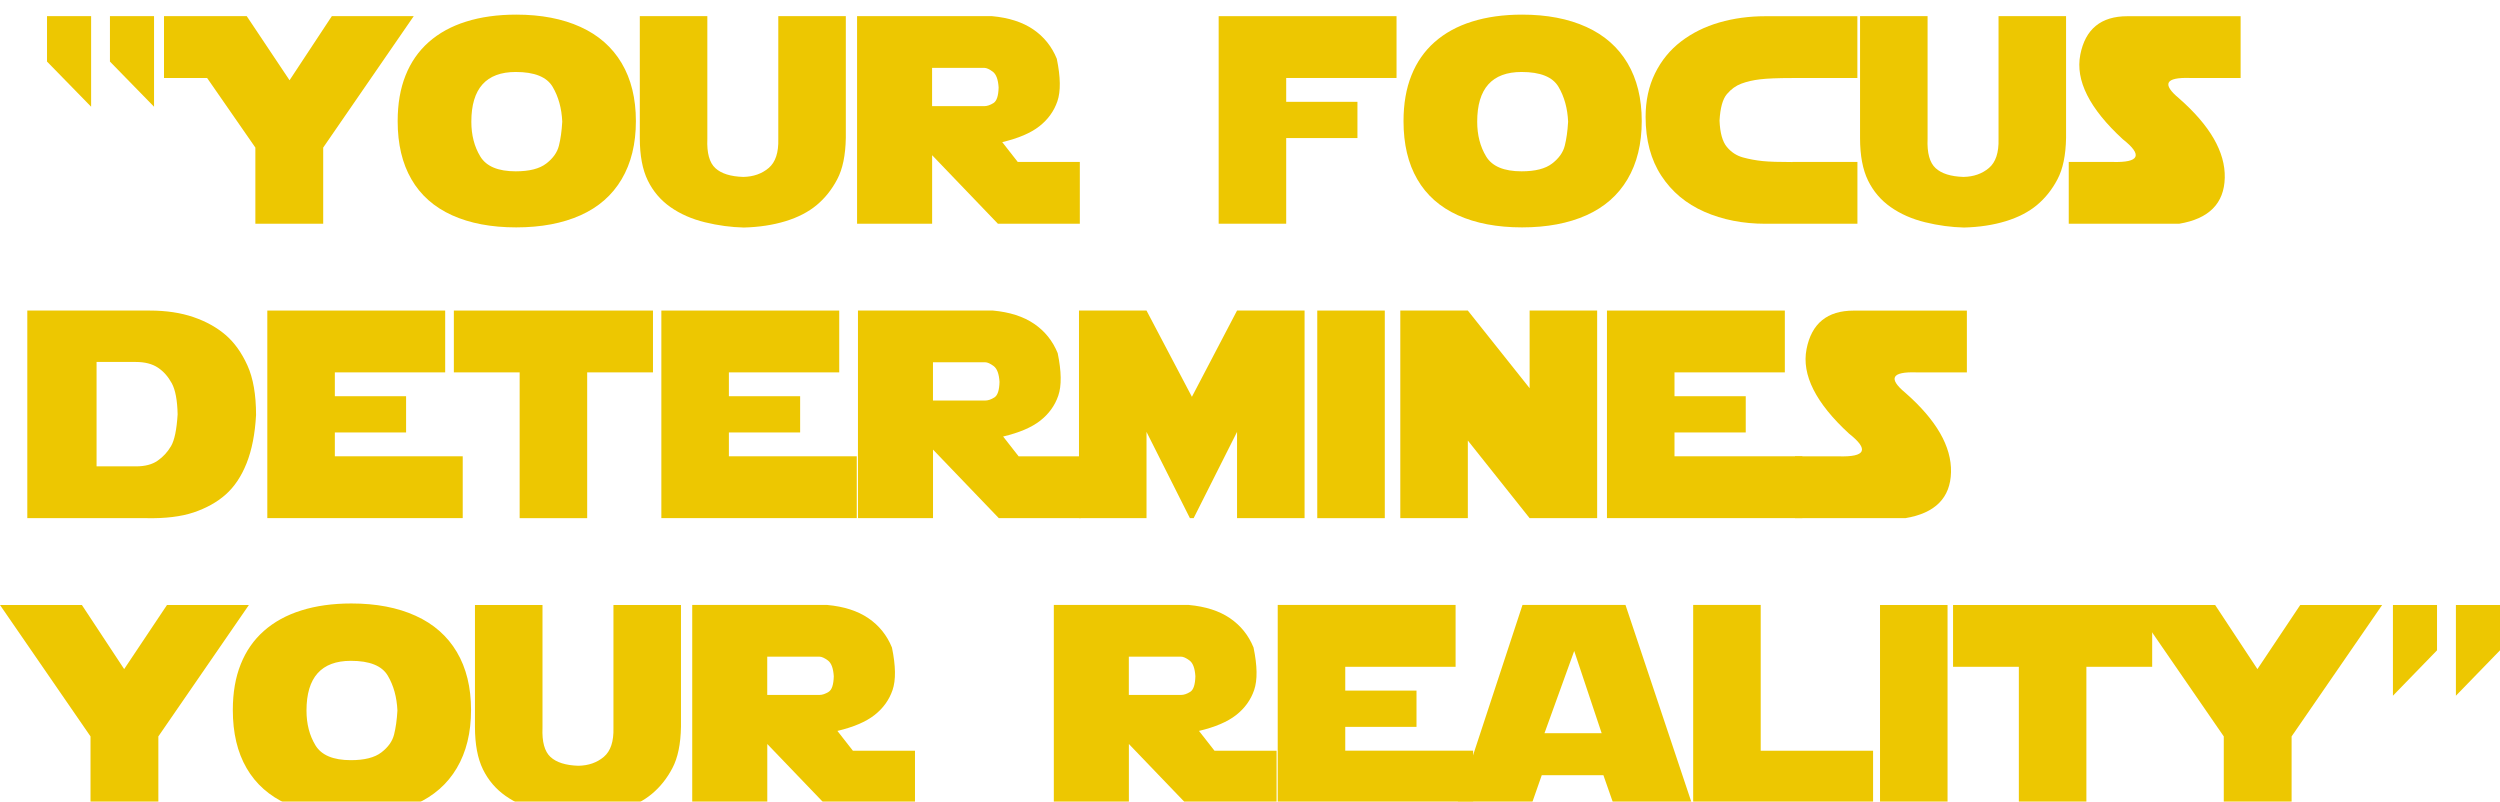 <svg width="686" height="220" viewBox="0 0 686 220" fill="none" xmlns="http://www.w3.org/2000/svg">
<g clip-path="url(#clip0_1_34)" filter="url(#filter0_i_1_34)">
<path d="M25.003 25.286L12.902 12.895V0.435H25.003V25.286ZM42.269 25.286L30.169 12.895V0.435H42.269V25.286Z" fill="#EDC701"/>
<path d="M67.707 0.435L79.454 18.023L91.051 0.435H113.524L88.685 36.494V57.401H70.072V36.494L56.83 17.397H45.002V0.435H67.707Z" fill="#EDC701"/>
<path d="M174.488 29.231C174.488 35.461 173.182 40.779 170.586 45.172C167.989 49.566 164.223 52.871 159.288 55.075C154.366 57.278 148.479 58.394 141.64 58.394C134.802 58.394 128.942 57.278 124.034 55.061C119.139 52.844 115.414 49.552 112.899 45.2C110.37 40.847 109.119 35.529 109.119 29.244C109.119 24.484 109.84 20.294 111.295 16.676C112.736 13.058 114.857 10.011 117.644 7.549C120.431 5.087 123.844 3.196 127.895 1.931C131.947 0.653 136.528 0.014 141.654 0.014C148.465 0.014 154.339 1.143 159.274 3.387C164.223 5.631 167.989 8.95 170.586 13.33C173.182 17.71 174.488 23.015 174.488 29.244V29.231ZM129.336 29.394C129.336 33.053 130.152 36.236 131.797 38.943C133.442 41.65 136.678 43.01 141.518 43.01C145.243 43.01 148.044 42.303 149.893 40.874C151.742 39.46 152.898 37.827 153.36 36.005C153.822 34.182 154.135 31.979 154.284 29.394C154.121 25.735 153.251 22.552 151.647 19.832C150.043 17.111 146.671 15.751 141.518 15.751C133.401 15.751 129.336 20.308 129.336 29.394Z" fill="#EDC701"/>
<path d="M194.093 0.435V34.128C193.93 37.963 194.664 40.643 196.295 42.139C197.927 43.636 200.469 44.438 203.95 44.547C206.737 44.492 209.062 43.676 210.924 42.098C212.787 40.521 213.671 37.868 213.562 34.128V0.435H232.093V33.842C232.011 38.575 231.236 42.357 229.741 45.186C228.259 48.015 226.383 50.368 224.099 52.273C221.828 54.163 218.973 55.646 215.547 56.694C212.121 57.741 208.3 58.326 204.099 58.434C200.605 58.353 197.043 57.877 193.44 56.993C189.824 56.109 186.669 54.721 183.978 52.831C181.286 50.94 179.205 48.505 177.751 45.526C176.296 42.547 175.562 38.671 175.562 33.883V0.435H194.093Z" fill="#EDC701"/>
<path d="M235.179 57.401V0.435H272.241C276.809 0.857 280.575 2.068 283.512 4.067C286.449 6.067 288.61 8.746 289.983 12.12C291.03 17.166 291.085 21.056 290.147 23.79C289.208 26.524 287.55 28.809 285.184 30.659C282.818 32.509 279.433 33.951 275.015 34.998L279.27 40.439H296.305V57.401H273.832L255.777 38.589V57.401H235.193H235.179ZM255.763 14.636V25.123H270.12C270.881 25.123 271.711 24.837 272.608 24.28C273.505 23.722 273.968 22.294 274.022 19.995C273.886 17.805 273.356 16.377 272.418 15.67C271.48 14.976 270.705 14.622 270.079 14.622H255.763V14.636Z" fill="#EDC701"/>
<path d="M334.401 57.401V0.435H383.209V17.397H352.932V23.94H372.482V33.883H352.932V57.387H334.401V57.401Z" fill="#EDC701"/>
<path d="M450.495 29.231C450.495 35.461 449.19 40.779 446.593 45.172C443.996 49.566 440.23 52.871 435.295 55.075C430.373 57.278 424.486 58.394 417.647 58.394C410.809 58.394 404.949 57.278 400.041 55.061C395.146 52.844 391.421 49.552 388.906 45.2C386.377 40.847 385.126 35.529 385.126 29.244C385.126 24.484 385.847 20.294 387.302 16.676C388.743 13.058 390.864 10.011 393.651 7.549C396.438 5.087 399.851 3.196 403.902 1.931C407.954 0.653 412.535 0.014 417.661 0.014C424.472 0.014 430.346 1.143 435.281 3.387C440.23 5.631 443.996 8.95 446.593 13.33C449.19 17.71 450.495 23.015 450.495 29.244V29.231ZM405.343 29.394C405.343 33.053 406.159 36.236 407.804 38.943C409.449 41.65 412.685 43.01 417.525 43.01C421.25 43.01 424.051 42.303 425.9 40.874C427.749 39.46 428.905 37.827 429.367 36.005C429.829 34.182 430.142 31.979 430.291 29.394C430.128 25.735 429.258 22.552 427.654 19.832C426.05 17.111 422.678 15.751 417.525 15.751C409.408 15.751 405.343 20.308 405.343 29.394Z" fill="#EDC701"/>
<path d="M491.853 40.439H509.677V57.401H484.443C478.271 57.401 472.683 56.299 467.68 54.109C462.69 51.919 458.747 48.627 455.879 44.234C452.996 39.84 451.555 34.468 451.555 28.102C451.555 23.627 452.412 19.641 454.138 16.132C455.865 12.623 458.244 9.698 461.29 7.372C464.335 5.046 467.843 3.305 471.799 2.163C475.756 1.02 479.97 0.449 484.43 0.449H509.663V17.411H491.839C487.842 17.411 484.892 17.533 482.961 17.764C481.031 17.995 479.331 18.39 477.836 18.948C476.34 19.505 475.008 20.457 473.852 21.831C472.697 23.205 472.03 25.613 471.84 29.095C471.976 32.468 472.642 34.862 473.852 36.318C475.062 37.773 476.531 38.725 478.271 39.201C480.011 39.677 481.792 40.004 483.627 40.194C485.463 40.385 488.196 40.466 491.826 40.466L491.853 40.439Z" fill="#EDC701"/>
<path d="M528.928 0.435V34.128C528.765 37.963 529.499 40.643 531.131 42.139C532.762 43.636 535.305 44.438 538.785 44.547C541.573 44.492 543.897 43.676 545.76 42.098C547.623 40.521 548.506 37.868 548.398 34.128V0.435H566.929V33.842C566.847 38.575 566.072 42.357 564.577 45.186C563.095 48.015 561.218 50.368 558.934 52.273C556.664 54.163 553.809 55.646 550.383 56.694C546.956 57.741 543.136 58.326 538.935 58.434C535.441 58.353 531.879 57.877 528.276 56.993C524.659 56.109 521.505 54.721 518.813 52.831C516.121 50.94 514.041 48.505 512.586 45.526C511.132 42.547 510.397 38.671 510.397 33.883V0.435H528.928Z" fill="#EDC701"/>
<path d="M614.813 17.397H600.931C594.174 17.179 593.182 19.056 597.94 23.001C606.451 30.469 610.639 37.732 610.476 44.778C610.313 51.824 606.139 56.041 597.94 57.401H567.663V40.439H579.654C587.091 40.657 588.043 38.575 582.496 34.209C573.346 25.79 569.457 18.064 570.831 11.018C572.204 3.972 576.514 0.449 583.76 0.449H614.826V17.411L614.813 17.397Z" fill="#EDC701"/>
<path d="M7.491 138.183V81.218H41.086C45.641 81.218 49.638 81.83 53.119 83.027C56.599 84.224 59.522 85.87 61.915 87.924C64.308 89.978 66.293 92.753 67.883 96.248C69.474 99.744 70.263 104.301 70.263 109.891C69.977 115.074 69.107 119.481 67.666 123.112C66.225 126.744 64.294 129.601 61.915 131.709C59.536 133.817 56.599 135.436 53.146 136.606C49.692 137.762 45.355 138.292 40.148 138.183H7.491ZM26.498 95.337V123.969H37.347C39.795 123.969 41.766 123.452 43.262 122.405C44.757 121.371 45.981 120.038 46.932 118.42C47.884 116.801 48.482 113.89 48.741 109.687C48.659 105.851 48.129 103.009 47.15 101.186C46.157 99.363 44.893 97.921 43.343 96.888C41.793 95.854 39.767 95.323 37.266 95.323H26.498V95.337Z" fill="#EDC701"/>
<path d="M73.349 138.183V81.218H122.158V98.18H91.88V104.722H111.431V114.666H91.88V121.208H126.971V138.17H73.349V138.183Z" fill="#EDC701"/>
<path d="M179.178 81.218V98.18H161.123V138.183H142.592V98.18H124.537V81.218H179.192H179.178Z" fill="#EDC701"/>
<path d="M181.476 138.183V81.218H230.285V98.18H200.007V104.722H219.557V114.666H200.007V121.208H235.097V138.17H181.476V138.183Z" fill="#EDC701"/>
<path d="M235.424 138.183V81.218H272.486C277.054 81.64 280.82 82.85 283.757 84.85C286.693 86.849 288.855 89.529 290.228 92.902C291.275 97.949 291.329 101.839 290.391 104.573C289.453 107.307 287.795 109.592 285.429 111.442C283.063 113.292 279.678 114.734 275.259 115.781L279.515 121.222H296.55V138.183H274.076L256.021 119.372V138.183H235.437H235.424ZM256.008 95.419V105.906H270.365C271.126 105.906 271.956 105.62 272.853 105.062C273.75 104.505 274.212 103.077 274.267 100.778C274.131 98.588 273.601 97.16 272.662 96.452C271.724 95.759 270.949 95.405 270.324 95.405H256.008V95.419Z" fill="#EDC701"/>
<path d="M296.074 138.183V81.218H314.605L327.059 104.886L339.445 81.218H357.976V138.183H339.445V114.516L327.535 138.183H326.515L314.605 114.516V138.183H296.074Z" fill="#EDC701"/>
<path d="M361.456 81.218H379.987V138.183H361.456V81.218Z" fill="#EDC701"/>
<path d="M384.243 138.183V81.218H402.774L419.728 102.519V81.218H438.259V138.183H419.728L402.774 116.883V138.183H384.243Z" fill="#EDC701"/>
<path d="M440.95 138.183V81.218H489.759V98.18H459.481V104.722H479.032V114.666H459.481V121.208H494.572V138.17H440.95V138.183Z" fill="#EDC701"/>
<path d="M539.696 98.18H525.815C519.058 97.962 518.065 99.839 522.824 103.784C531.335 111.251 535.522 118.515 535.359 125.561C535.196 132.607 531.022 136.823 522.824 138.183H492.546V121.222H504.538C511.975 121.439 512.926 119.358 507.379 114.992C498.229 106.572 494.341 98.846 495.714 91.8C497.087 84.754 501.397 81.232 508.644 81.232H539.71V98.193L539.696 98.18Z" fill="#EDC701"/>
<path d="M68.291 162.014L43.452 198.073V218.98H24.839V198.073L0 162.014H22.474L34.071 179.602L45.818 162.014H68.291Z" fill="#EDC701"/>
<path d="M129.255 190.81C129.255 197.04 127.949 202.358 125.353 206.752C122.756 211.145 118.99 214.45 114.055 216.654C109.133 218.857 103.246 219.973 96.407 219.973C89.569 219.973 83.709 218.857 78.801 216.64C73.906 214.423 70.181 211.131 67.666 206.779C65.137 202.426 63.886 197.108 63.886 190.824C63.886 186.063 64.607 181.873 66.062 178.255C67.503 174.637 69.624 171.59 72.411 169.128C75.198 166.666 78.611 164.776 82.662 163.511C86.714 162.232 91.295 161.593 96.421 161.593C103.232 161.593 109.106 162.722 114.041 164.966C118.99 167.21 122.756 170.529 125.353 174.909C127.949 179.289 129.255 184.594 129.255 190.824V190.81ZM84.103 190.973C84.103 194.632 84.919 197.815 86.564 200.522C88.209 203.229 91.445 204.589 96.285 204.589C100.01 204.589 102.811 203.882 104.66 202.453C106.509 201.039 107.665 199.406 108.127 197.584C108.589 195.761 108.902 193.558 109.051 190.973C108.888 187.314 108.018 184.131 106.414 181.411C104.81 178.69 101.438 177.33 96.285 177.33C88.168 177.33 84.103 181.887 84.103 190.973Z" fill="#EDC701"/>
<path d="M148.86 162.014V195.707C148.697 199.542 149.431 202.222 151.062 203.718C152.694 205.215 155.236 206.017 158.717 206.126C161.504 206.071 163.829 205.255 165.691 203.678C167.554 202.1 168.438 199.447 168.329 195.707V162.014H186.86V195.421C186.778 200.155 186.003 203.936 184.508 206.765C183.026 209.594 181.15 211.948 178.866 213.852C176.595 215.743 173.74 217.225 170.314 218.273C166.888 219.32 163.067 219.905 158.866 220.014C155.372 219.932 151.81 219.456 148.207 218.572C144.591 217.688 141.436 216.3 138.744 214.41C136.053 212.519 133.972 210.084 132.518 207.105C131.063 204.126 130.329 200.25 130.329 195.462V162.014H148.86Z" fill="#EDC701"/>
<path d="M189.946 218.966V162.001H227.008C231.576 162.422 235.342 163.633 238.279 165.632C241.216 167.632 243.377 170.312 244.75 173.685C245.797 178.731 245.852 182.621 244.914 185.356C243.975 188.09 242.317 190.375 239.951 192.225C237.585 194.074 234.2 195.516 229.782 196.564L234.037 202.004H251.072V218.966H228.599L210.544 200.155V218.966H189.96H189.946ZM210.53 176.201V186.689H224.887C225.648 186.689 226.478 186.403 227.375 185.845C228.272 185.287 228.735 183.859 228.789 181.561C228.653 179.371 228.123 177.942 227.185 177.235C226.247 176.541 225.472 176.188 224.846 176.188H210.53V176.201Z" fill="#EDC701"/>
<path d="M289.168 218.966V162.001H326.23C330.798 162.422 334.564 163.633 337.501 165.632C340.437 167.632 342.599 170.312 343.972 173.685C345.019 178.731 345.073 182.621 344.135 185.356C343.197 188.09 341.538 190.375 339.173 192.225C336.807 194.074 333.422 195.516 329.003 196.564L333.259 202.004H350.294V218.966H327.82L309.765 200.155V218.966H289.181H289.168ZM309.752 176.201V186.689H324.109C324.87 186.689 325.699 186.403 326.597 185.845C327.494 185.287 327.956 183.859 328.011 181.561C327.875 179.371 327.345 177.942 326.406 177.235C325.468 176.541 324.693 176.188 324.068 176.188H309.752V176.201Z" fill="#EDC701"/>
<path d="M350.607 218.966V162.001H399.415V178.963H369.138V185.505H388.688V195.448H369.138V201.991H404.228V218.953H350.607V218.966Z" fill="#EDC701"/>
<path d="M399.035 218.966L417.77 162.001H446.035L465.083 218.966H443.561L439.972 208.71H423.059L419.469 218.966H399.048H399.035ZM431.964 174.623L423.806 197.189H439.496L431.964 174.623Z" fill="#EDC701"/>
<path d="M464.607 218.966V162.001H483.138V202.004H513.973V218.966H464.607Z" fill="#EDC701"/>
<path d="M515.877 162.014H534.408V218.98H515.877V162.014Z" fill="#EDC701"/>
<path d="M590.558 162.014V178.976H572.503V218.98H553.972V178.976H535.917V162.014H590.572H590.558Z" fill="#EDC701"/>
<path d="M653.656 162.014L628.816 198.073V218.98H610.204V198.073L585.364 162.014H607.838L619.435 179.602L631.182 162.014H653.656Z" fill="#EDC701"/>
<path d="M656.62 186.906V162.014H668.72V174.447L656.62 186.906ZM673.9 186.906V162.014H686V174.447L673.9 186.906Z" fill="#EDC701"/>
</g>
<defs>
<filter id="filter0_i_1_34" x="0" y="0" width="686" height="224" filterUnits="userSpaceOnUse" color-interpolation-filters="sRGB">
<feFlood flood-opacity="0" result="BackgroundImageFix"/>
<feBlend mode="normal" in="SourceGraphic" in2="BackgroundImageFix" result="shape"/>
<feColorMatrix in="SourceAlpha" type="matrix" values="0 0 0 0 0 0 0 0 0 0 0 0 0 0 0 0 0 0 127 0" result="hardAlpha"/>
<feOffset dy="4"/>
<feGaussianBlur stdDeviation="2"/>
<feComposite in2="hardAlpha" operator="arithmetic" k2="-1" k3="1"/>
<feColorMatrix type="matrix" values="0 0 0 0 0 0 0 0 0 0 0 0 0 0 0 0 0 0 0.25 0"/>
<feBlend mode="normal" in2="shape" result="effect1_innerShadow_1_34"/>
</filter>
<clipPath id="clip0_1_34">
<rect width="686" height="220" fill="white"/>
</clipPath>
</defs>
</svg>
